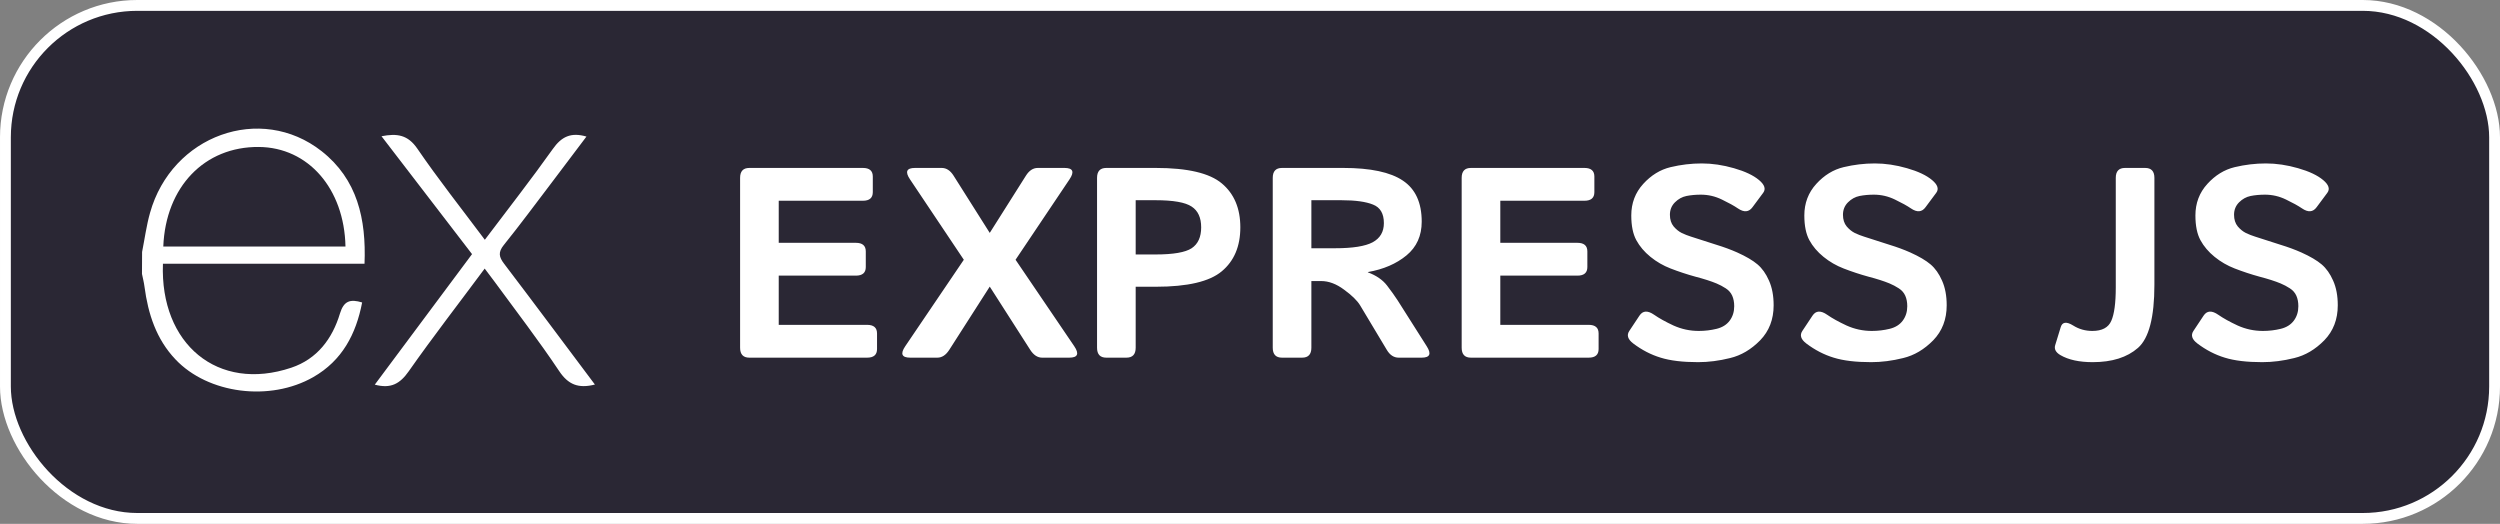 <svg width="692" height="145" viewBox="0 0 692 145" fill="none" xmlns="http://www.w3.org/2000/svg">
<rect x="0" y="0" width="692" height="145" fill="#808080" stroke="none"/>
<rect x="1.5" y="1.5" width="689" height="142" rx="36.5" fill="#2A2734" stroke="white" stroke-width="3"/>
<path d="M164.67 106.44C160.11 107.6 157.29 106.49 154.76 102.69C149.08 94.18 142.81 86.06 136.76 77.79C135.98 76.72 135.17 75.67 134.16 74.34C127 84 119.85 93.2 113.14 102.77C110.74 106.19 108.22 107.68 103.74 106.47L130.66 70.34L105.6 37.71C109.91 36.87 112.89 37.3 115.53 41.16C121.36 49.68 127.79 57.79 134.2 66.37C140.65 57.82 147 49.7 153 41.26C155.41 37.84 158 36.54 162.33 37.8C159.05 42.15 155.84 46.43 152.61 50.68C148.25 56.41 143.97 62.21 139.45 67.82C137.84 69.82 138.1 71.12 139.54 73.01C147.9 84 156.16 95.1 164.67 106.44ZM39.33 69.74C40.05 66.13 40.53 62.45 41.53 58.91C47.53 37.48 72.13 28.57 89.03 41.85C98.93 49.64 101.39 60.62 100.9 73H45.1C44.26 95.21 60.25 108.62 80.63 101.78C87.78 99.38 91.99 93.78 94.1 86.78C95.17 83.27 96.94 82.72 100.24 83.72C98.55 92.48 94.72 99.8 86.72 104.38C74.72 111.24 57.59 109.02 48.58 99.49C43.26 93.89 41 86.92 40 79.39C39.85 78.19 39.54 77.01 39.3 75.82C39.32 73.793 39.33 71.767 39.33 69.74ZM45.2 68.25H95.63C95.3 52.19 85.3 40.78 71.63 40.68C56.63 40.56 45.85 51.7 45.2 68.25Z" fill="white"/>
<path d="M207.423 99C205.714 99 204.859 98.085 204.859 96.253V49.232C204.859 47.401 205.714 46.485 207.423 46.485H238.844C240.675 46.485 241.59 47.279 241.59 48.866V53.187C241.59 54.774 240.675 55.567 238.844 55.567H215.553V67.213H236.903C238.734 67.213 239.649 68.006 239.649 69.593V73.915C239.649 75.501 238.734 76.295 236.903 76.295H215.553V89.918H240.016C241.847 89.918 242.762 90.711 242.762 92.298V96.62C242.762 98.207 241.847 99 240.016 99H207.423ZM251.954 99C249.61 99 249.146 97.95 250.562 95.851L266.786 71.9L251.881 49.635C250.465 47.535 250.929 46.485 253.272 46.485H260.67C261.964 46.485 263.062 47.206 263.966 48.646L273.963 64.466L283.961 48.646C284.864 47.206 285.963 46.485 287.257 46.485H294.654C296.998 46.485 297.462 47.535 296.046 49.635L281.104 71.9L297.364 95.851C298.78 97.95 298.316 99 295.973 99H288.465C287.196 99 286.097 98.28 285.169 96.839L273.963 79.335L262.757 96.839C261.83 98.28 260.731 99 259.461 99H251.954ZM306.227 99C304.518 99 303.663 98.085 303.663 96.253V49.232C303.663 47.401 304.518 46.485 306.227 46.485H319.923C328.712 46.485 334.803 47.914 338.197 50.77C341.615 53.627 343.324 57.679 343.324 62.928C343.324 68.177 341.615 72.23 338.197 75.086C334.803 77.943 328.712 79.371 319.923 79.371H314.356V96.253C314.356 98.085 313.502 99 311.793 99H306.227ZM314.356 70.436H319.886C324.769 70.436 328.089 69.862 329.847 68.714C331.605 67.543 332.484 65.614 332.484 62.928C332.484 60.243 331.605 58.326 329.847 57.179C328.089 56.007 324.769 55.421 319.886 55.421H314.356V70.436ZM354.859 99C353.15 99 352.296 98.085 352.296 96.253V49.232C352.296 47.401 353.15 46.485 354.859 46.485H371.815C379.359 46.485 384.864 47.657 388.331 50.001C391.798 52.32 393.531 56.105 393.531 61.353C393.531 65.26 392.127 68.373 389.32 70.692C386.512 73.011 382.948 74.549 378.626 75.306V75.379C380.97 76.258 382.74 77.479 383.937 79.041C385.133 80.604 386.109 81.971 386.866 83.143L394.923 95.851C396.266 97.95 395.802 99 393.531 99H387.159C385.816 99 384.718 98.28 383.863 96.839L376.466 84.498C375.66 83.18 374.183 81.739 372.035 80.177C369.911 78.59 367.799 77.796 365.699 77.796H362.989V96.253C362.989 98.085 362.135 99 360.426 99H354.859ZM362.989 68.714H369.544C374.427 68.714 377.894 68.165 379.945 67.066C382.02 65.943 383.058 64.173 383.058 61.756C383.058 59.12 382.057 57.411 380.055 56.629C378.077 55.824 375.16 55.421 371.302 55.421H362.989V68.714ZM407.154 99C405.445 99 404.591 98.085 404.591 96.253V49.232C404.591 47.401 405.445 46.485 407.154 46.485H438.575C440.406 46.485 441.322 47.279 441.322 48.866V53.187C441.322 54.774 440.406 55.567 438.575 55.567H415.284V67.213H436.634C438.465 67.213 439.381 68.006 439.381 69.593V73.915C439.381 75.501 438.465 76.295 436.634 76.295H415.284V89.918H439.747C441.578 89.918 442.494 90.711 442.494 92.298V96.62C442.494 98.207 441.578 99 439.747 99H407.154ZM452.088 95.082C450.575 93.934 450.208 92.774 450.99 91.603L453.81 87.355C454.737 85.963 456.092 85.89 457.875 87.135C459.242 88.087 461.024 89.076 463.221 90.101C465.443 91.102 467.774 91.603 470.216 91.603C471.925 91.603 473.573 91.407 475.16 91.017C476.747 90.626 477.955 89.869 478.785 88.746C479.615 87.623 480.03 86.293 480.03 84.754C480.03 83.656 479.847 82.691 479.481 81.861C479.115 81.031 478.517 80.348 477.687 79.811C476.856 79.273 476.002 78.822 475.123 78.456C473.585 77.821 471.644 77.198 469.3 76.588C466.981 75.953 464.686 75.196 462.416 74.317C460.389 73.536 458.534 72.462 456.849 71.095C455.165 69.728 453.858 68.189 452.931 66.481C452.003 64.772 451.539 62.489 451.539 59.632C451.539 56.239 452.638 53.334 454.835 50.916C457.032 48.499 459.559 46.949 462.416 46.266C465.272 45.582 468.153 45.24 471.058 45.24C473.939 45.24 476.905 45.68 479.957 46.559C483.033 47.438 485.353 48.536 486.915 49.855C488.453 51.148 488.832 52.32 488.05 53.37L485.084 57.362C484.083 58.729 482.74 58.839 481.056 57.691C479.981 56.959 478.504 56.141 476.625 55.238C474.769 54.334 472.828 53.883 470.802 53.883C469.361 53.883 468.031 54.005 466.81 54.249C465.614 54.493 464.552 55.079 463.624 56.007C462.696 56.935 462.232 58.082 462.232 59.449C462.232 60.768 462.574 61.842 463.258 62.672C463.941 63.477 464.698 64.088 465.528 64.503C466.358 64.894 467.201 65.223 468.055 65.492C470.692 66.346 473.048 67.103 475.123 67.762C477.198 68.397 479.115 69.105 480.873 69.886C483.314 70.985 485.182 72.084 486.476 73.182C487.77 74.281 488.832 75.782 489.662 77.686C490.516 79.591 490.943 81.861 490.943 84.498C490.943 88.404 489.698 91.639 487.208 94.203C484.718 96.742 481.947 98.377 478.895 99.11C475.868 99.867 472.914 100.245 470.033 100.245C465.785 100.245 462.33 99.83 459.669 99C457.008 98.194 454.481 96.888 452.088 95.082ZM499.989 95.082C498.475 93.934 498.109 92.774 498.89 91.603L501.71 87.355C502.638 85.963 503.993 85.89 505.775 87.135C507.142 88.087 508.924 89.076 511.122 90.101C513.343 91.102 515.675 91.603 518.116 91.603C519.825 91.603 521.473 91.407 523.06 91.017C524.647 90.626 525.855 89.869 526.686 88.746C527.516 87.623 527.931 86.293 527.931 84.754C527.931 83.656 527.748 82.691 527.381 81.861C527.015 81.031 526.417 80.348 525.587 79.811C524.757 79.273 523.902 78.822 523.023 78.456C521.485 77.821 519.544 77.198 517.201 76.588C514.881 75.953 512.586 75.196 510.316 74.317C508.29 73.536 506.434 72.462 504.75 71.095C503.065 69.728 501.759 68.189 500.831 66.481C499.903 64.772 499.439 62.489 499.439 59.632C499.439 56.239 500.538 53.334 502.735 50.916C504.933 48.499 507.459 46.949 510.316 46.266C513.172 45.582 516.053 45.24 518.958 45.24C521.839 45.24 524.806 45.68 527.857 46.559C530.934 47.438 533.253 48.536 534.815 49.855C536.354 51.148 536.732 52.32 535.951 53.37L532.984 57.362C531.983 58.729 530.641 58.839 528.956 57.691C527.882 56.959 526.405 56.141 524.525 55.238C522.669 54.334 520.729 53.883 518.702 53.883C517.262 53.883 515.931 54.005 514.71 54.249C513.514 54.493 512.452 55.079 511.524 56.007C510.597 56.935 510.133 58.082 510.133 59.449C510.133 60.768 510.475 61.842 511.158 62.672C511.842 63.477 512.599 64.088 513.429 64.503C514.259 64.894 515.101 65.223 515.956 65.492C518.592 66.346 520.948 67.103 523.023 67.762C525.099 68.397 527.015 69.105 528.773 69.886C531.214 70.985 533.082 72.084 534.376 73.182C535.67 74.281 536.732 75.782 537.562 77.686C538.417 79.591 538.844 81.861 538.844 84.498C538.844 88.404 537.599 91.639 535.108 94.203C532.618 96.742 529.847 98.377 526.795 99.11C523.768 99.867 520.814 100.245 517.933 100.245C513.685 100.245 510.23 99.83 507.569 99C504.908 98.194 502.381 96.888 499.989 95.082ZM570.338 98.304C569.044 97.547 568.556 96.632 568.873 95.558L570.411 90.54C570.851 89.1 571.998 88.954 573.854 90.101C575.44 91.102 577.21 91.603 579.164 91.603C581.849 91.603 583.595 90.675 584.4 88.819C585.23 86.964 585.646 83.876 585.646 79.554V49.232C585.646 47.401 586.5 46.485 588.209 46.485H593.775C595.484 46.485 596.339 47.401 596.339 49.232V78.822C596.339 87.806 594.825 93.629 591.798 96.29C588.795 98.927 584.62 100.245 579.273 100.245C575.538 100.245 572.56 99.598 570.338 98.304ZM608.241 95.082C606.727 93.934 606.361 92.774 607.142 91.603L609.962 87.355C610.89 85.963 612.245 85.89 614.027 87.135C615.394 88.087 617.176 89.076 619.374 90.101C621.595 91.102 623.927 91.603 626.368 91.603C628.077 91.603 629.725 91.407 631.312 91.017C632.899 90.626 634.107 89.869 634.938 88.746C635.768 87.623 636.183 86.293 636.183 84.754C636.183 83.656 636 82.691 635.633 81.861C635.267 81.031 634.669 80.348 633.839 79.811C633.009 79.273 632.154 78.822 631.275 78.456C629.737 77.821 627.796 77.198 625.453 76.588C623.133 75.953 620.838 75.196 618.568 74.317C616.542 73.536 614.686 72.462 613.001 71.095C611.317 69.728 610.011 68.189 609.083 66.481C608.155 64.772 607.691 62.489 607.691 59.632C607.691 56.239 608.79 53.334 610.987 50.916C613.185 48.499 615.711 46.949 618.568 46.266C621.424 45.582 624.305 45.24 627.21 45.24C630.091 45.24 633.058 45.68 636.109 46.559C639.186 47.438 641.505 48.536 643.067 49.855C644.605 51.148 644.984 52.32 644.203 53.37L641.236 57.362C640.235 58.729 638.893 58.839 637.208 57.691C636.134 56.959 634.657 56.141 632.777 55.238C630.921 54.334 628.98 53.883 626.954 53.883C625.514 53.883 624.183 54.005 622.962 54.249C621.766 54.493 620.704 55.079 619.776 56.007C618.849 56.935 618.385 58.082 618.385 59.449C618.385 60.768 618.727 61.842 619.41 62.672C620.094 63.477 620.851 64.088 621.681 64.503C622.511 64.894 623.353 65.223 624.208 65.492C626.844 66.346 629.2 67.103 631.275 67.762C633.351 68.397 635.267 69.105 637.025 69.886C639.466 70.985 641.334 72.084 642.628 73.182C643.922 74.281 644.984 75.782 645.814 77.686C646.668 79.591 647.096 81.861 647.096 84.498C647.096 88.404 645.851 91.639 643.36 94.203C640.87 96.742 638.099 98.377 635.047 99.11C632.02 99.867 629.066 100.245 626.185 100.245C621.937 100.245 618.482 99.83 615.821 99C613.16 98.194 610.633 96.888 608.241 95.082Z" fill="white"/>
</svg>

